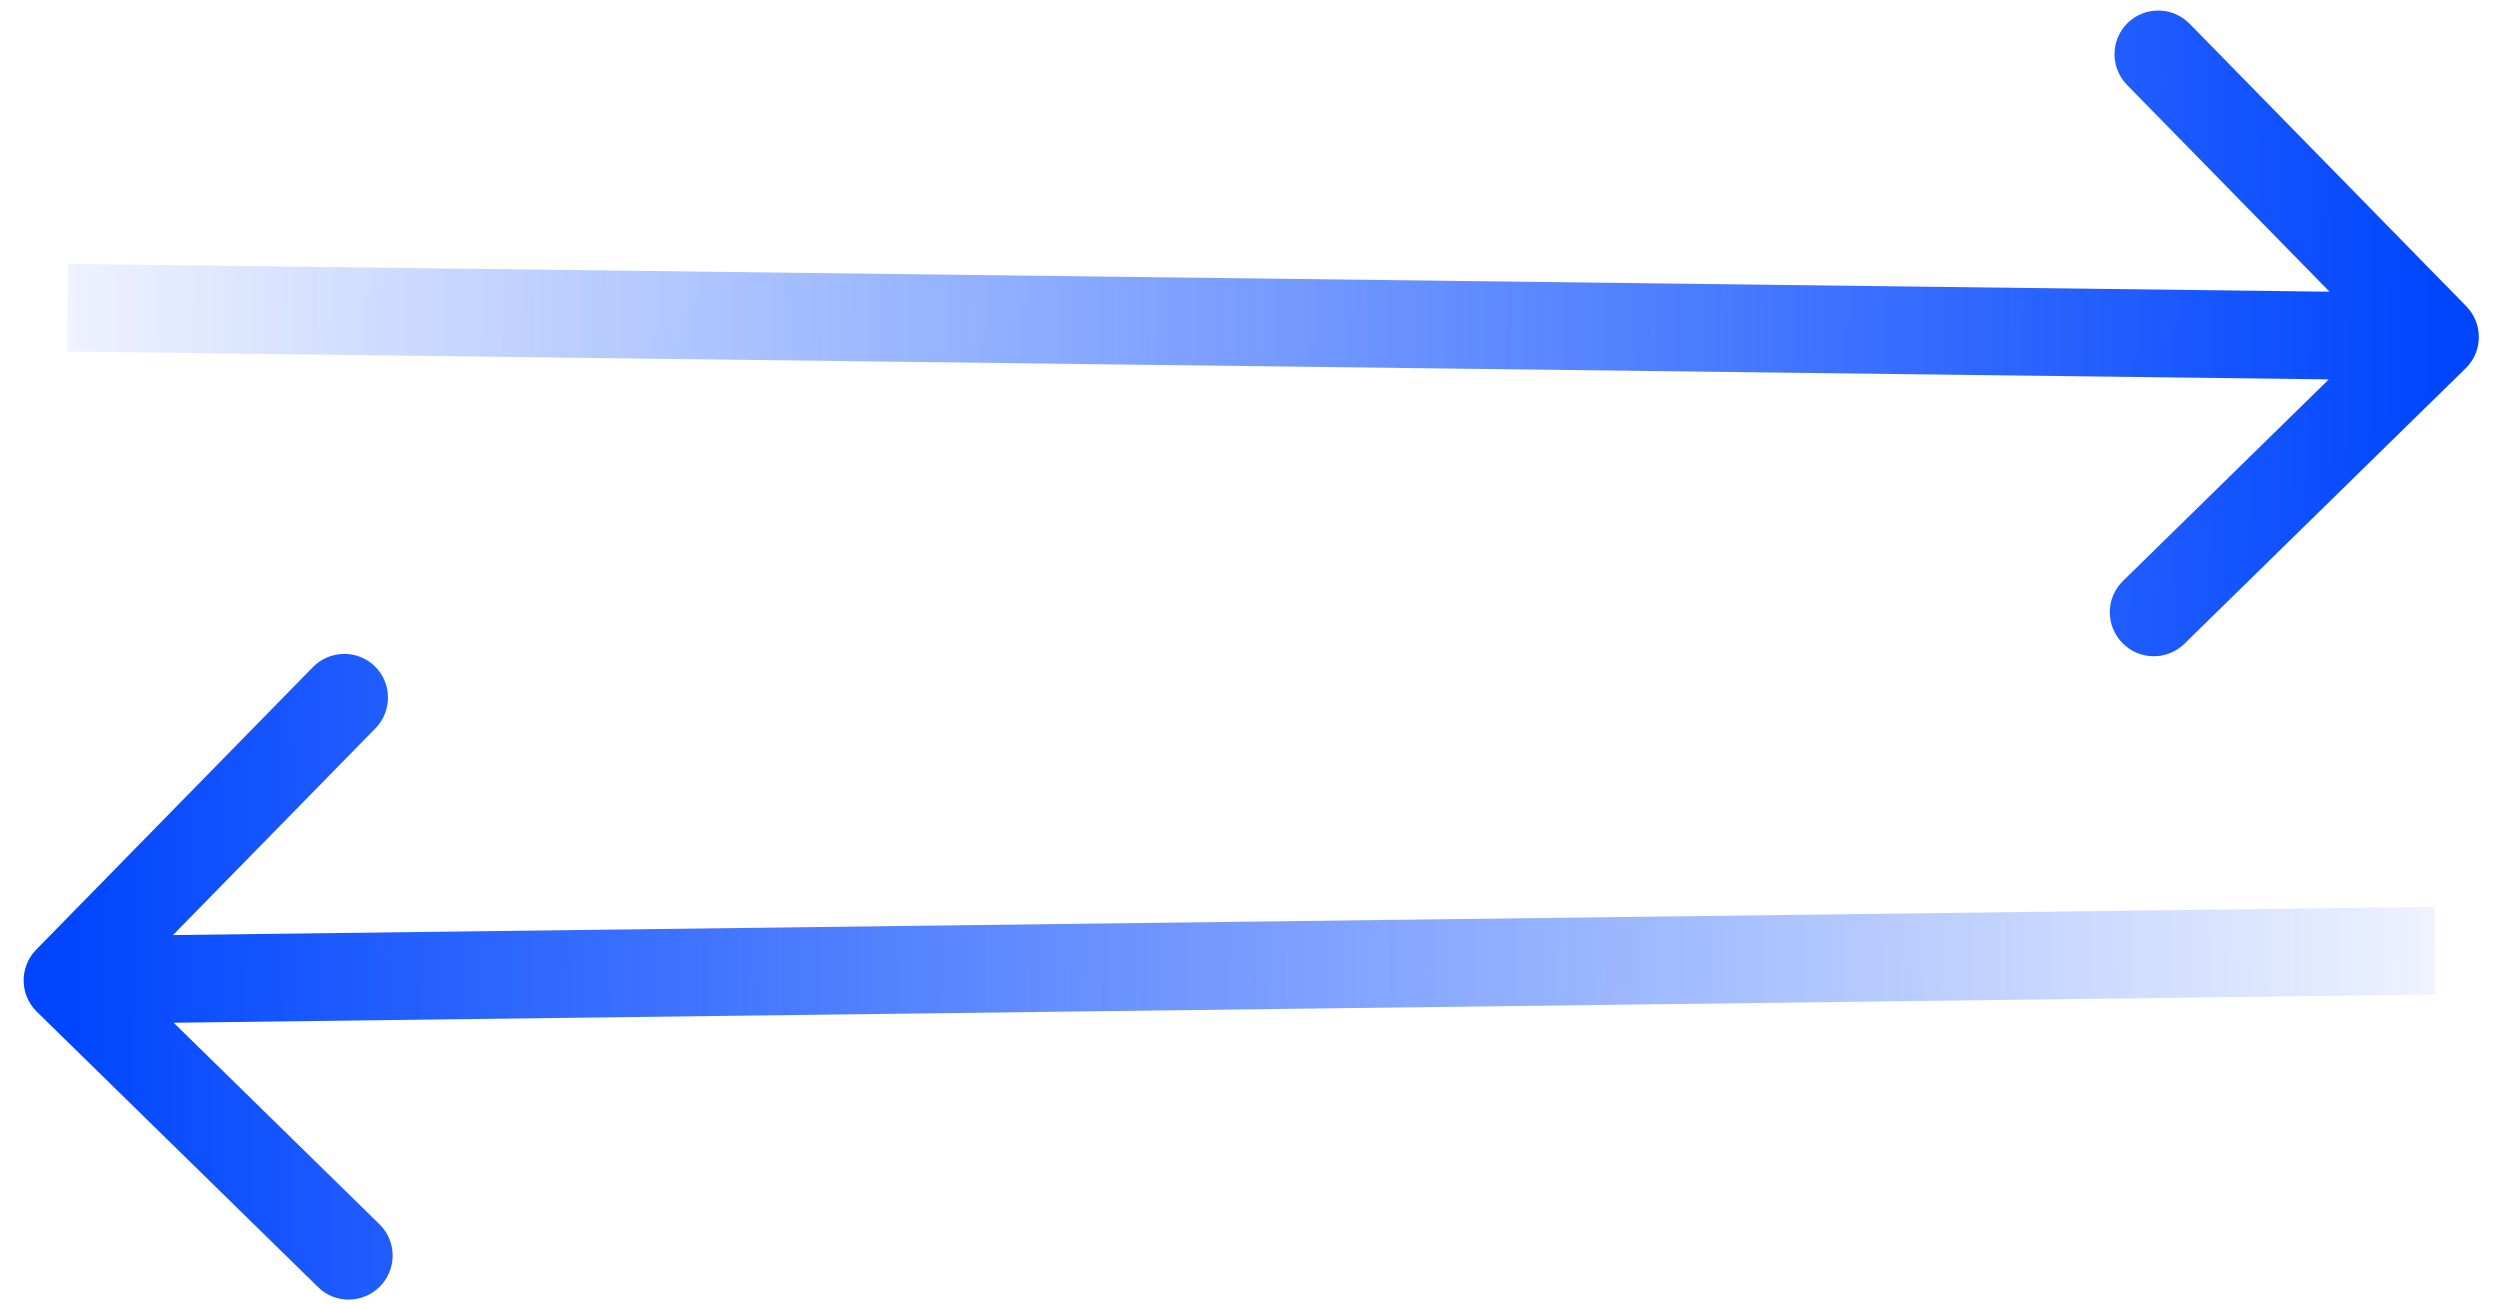<svg width="69" height="36" viewBox="0 0 69 36" fill="none" xmlns="http://www.w3.org/2000/svg">
<path d="M68.054 10.163C68.531 9.696 68.537 8.93 68.069 8.452L60.434 0.656C59.965 0.178 59.199 0.168 58.722 0.635C58.246 1.102 58.239 1.868 58.708 2.346L65.495 9.276L58.592 16.036C58.116 16.503 58.109 17.269 58.578 17.747C59.046 18.226 59.812 18.235 60.289 17.768L68.054 10.163ZM1.852 9.702L67.195 10.507L67.216 8.087L1.873 7.282L1.852 9.702Z" fill="url(#paint0_linear_238_202)"/>
<path d="M1.014 27.921C0.538 27.454 0.531 26.688 1 26.209L8.636 18.413C9.104 17.934 9.871 17.925 10.347 18.391C10.823 18.858 10.83 19.624 10.361 20.103L3.574 27.033L10.476 33.792C10.952 34.259 10.959 35.025 10.49 35.504C10.021 35.982 9.255 35.992 8.779 35.525L1.014 27.921ZM67.216 27.449L1.873 28.264L1.853 25.844L67.196 25.029L67.216 27.449Z" fill="url(#paint1_linear_238_202)"/>
<defs>
<linearGradient id="paint0_linear_238_202" x1="67.206" y1="9.287" x2="-2.76" y2="8.731" gradientUnits="userSpaceOnUse">
<stop stop-color="#0146FE"/>
<stop offset="1" stop-color="#0146FE" stop-opacity="0"/>
</linearGradient>
<linearGradient id="paint1_linear_238_202" x1="1.863" y1="27.044" x2="71.828" y2="26.496" gradientUnits="userSpaceOnUse">
<stop stop-color="#0146FE"/>
<stop offset="1" stop-color="#0146FE" stop-opacity="0"/>
</linearGradient>
</defs>
</svg>
